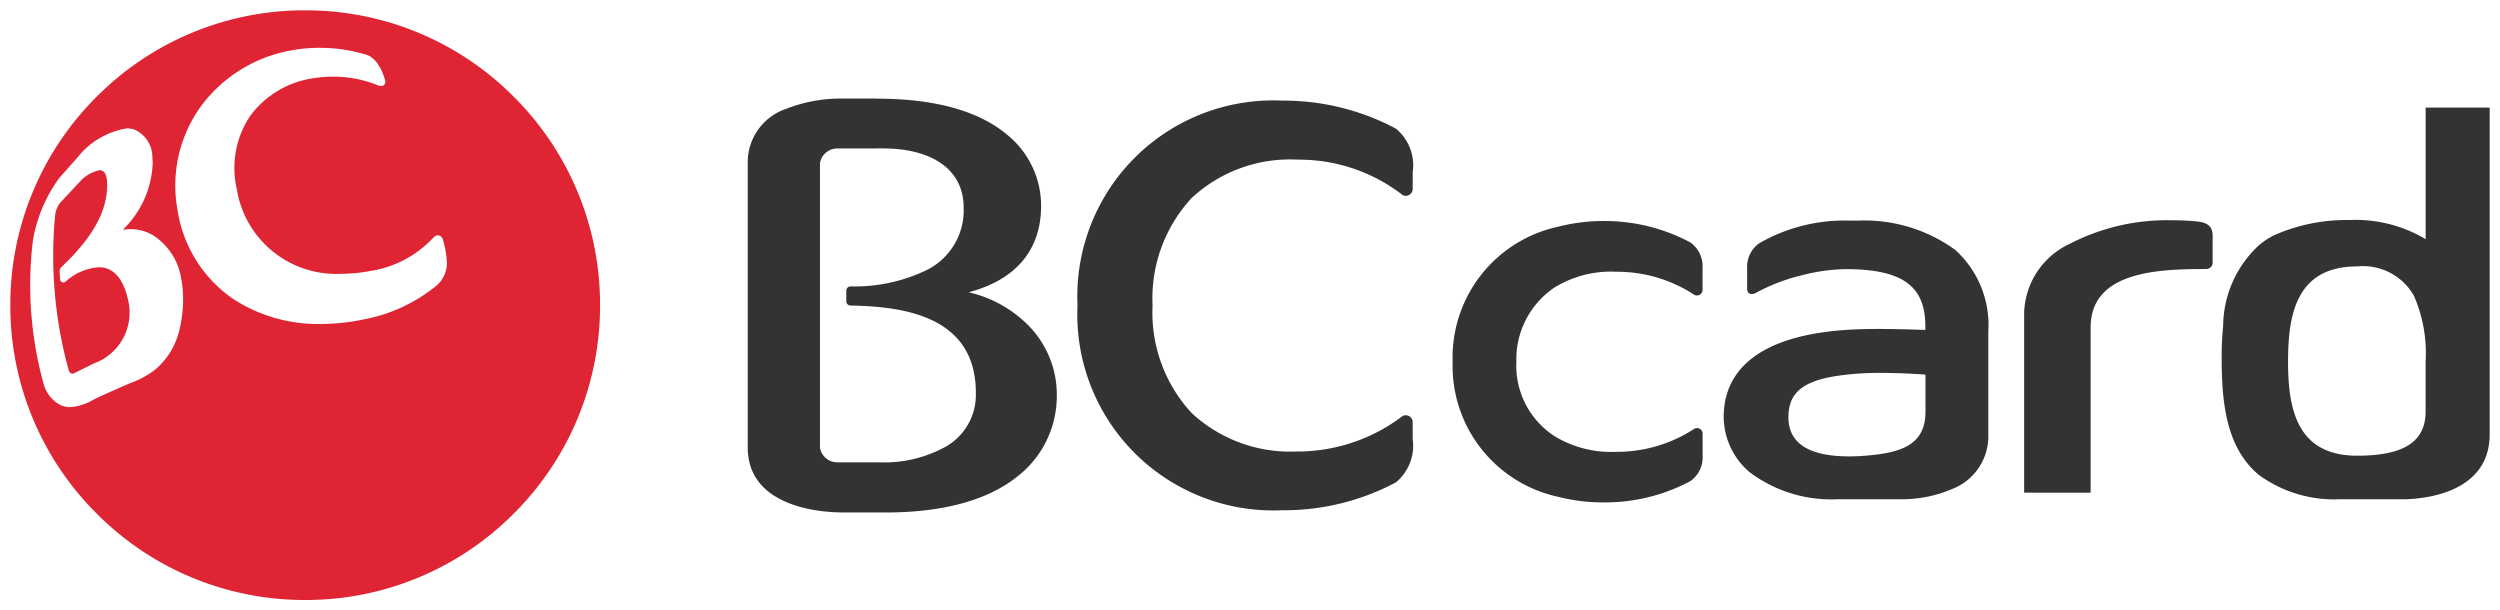 <svg xmlns="http://www.w3.org/2000/svg" width="121.001" height="29.54" viewBox="0 0 121.001 29.54"><g transform="translate(-622.942 -376.349)"><path d="M-9991.729-1610.459a14.178,14.178,0,0,1-10.091-4.18,14.174,14.174,0,0,1-4.181-10.092,14.171,14.171,0,0,1,4.181-10.089,14.179,14.179,0,0,1,10.091-4.179,14.179,14.179,0,0,1,10.091,4.179,14.175,14.175,0,0,1,4.18,10.089,14.179,14.179,0,0,1-4.18,10.092A14.178,14.178,0,0,1-9991.729-1610.459Zm-8.637-22.826a3.836,3.836,0,0,0-2.4,1.426l-.849.954a7.1,7.1,0,0,0-1.293,3.046,17.894,17.894,0,0,0,.51,6.908,1.637,1.637,0,0,0,.849,1.07,1.218,1.218,0,0,0,.453.087,2.632,2.632,0,0,0,1.174-.391l.131-.065.5-.226.492-.219.6-.261a4.219,4.219,0,0,0,1.224-.668,3.549,3.549,0,0,0,1.1-1.69,5.9,5.9,0,0,0,.209-1.145,5.375,5.375,0,0,0-.061-1.534,3.052,3.052,0,0,0-1.358-2.114,2.127,2.127,0,0,0-1.107-.3,2.492,2.492,0,0,0-.364.027,4.711,4.711,0,0,0,1.443-3.174c0-.084,0-.174-.012-.3a1.469,1.469,0,0,0-.85-1.366A1.158,1.158,0,0,0-10000.366-1633.286Zm9.329-3.9a7.577,7.577,0,0,0-1.312.115,6.951,6.951,0,0,0-4.38,2.652,6.545,6.545,0,0,0-1.178,5.093,6.376,6.376,0,0,0,2.7,4.3,7.509,7.509,0,0,0,4.231,1.207,10.251,10.251,0,0,0,2.111-.228,7.818,7.818,0,0,0,3.506-1.642,1.449,1.449,0,0,0,.487-1.118,4.475,4.475,0,0,0-.179-1.052c-.057-.208-.151-.251-.276-.251-.1,0-.218.13-.223.136a5.225,5.225,0,0,1-3,1.584,7.589,7.589,0,0,1-1.43.142,4.873,4.873,0,0,1-5.057-4.082,4.55,4.55,0,0,1,.638-3.551,4.629,4.629,0,0,1,3.175-1.848,5.882,5.882,0,0,1,.843-.061,5.723,5.723,0,0,1,2.2.432.484.484,0,0,0,.121.016.2.2,0,0,0,.167-.064.269.269,0,0,0,.025-.231c-.265-.911-.692-1.139-.863-1.2A7.539,7.539,0,0,0-9991.037-1637.183Zm-11.96,15.769a.166.166,0,0,1-.068-.015c-.06-.031-.081-.075-.118-.176a20.772,20.772,0,0,1-.647-7.5,1.194,1.194,0,0,1,.251-.588l.821-.881.1-.1a1.73,1.73,0,0,1,.978-.584.32.32,0,0,1,.119.021c.194.08.241.383.246.623.033,1.29-.687,2.608-2.2,4.028a.321.321,0,0,0-.1.264c0,.012.021.3.022.319a.172.172,0,0,0,.1.163.168.168,0,0,0,.061.011.168.168,0,0,0,.118-.049,2.673,2.673,0,0,1,1.59-.684,1.219,1.219,0,0,1,.4.064c.5.176.851.7,1.029,1.557a2.606,2.606,0,0,1-1.635,3.024l-.027.01-.984.487A.16.16,0,0,1-10003-1621.413Z" transform="translate(10629.443 2015.848)" fill="#df2534" stroke="rgba(0,0,0,0)" stroke-width="1"/><path d="M-10037.145-1623.231c-.759,0-4.545-.152-4.545-3.146v-13.75a2.729,2.729,0,0,1,1.854-2.635,7.233,7.233,0,0,1,2.563-.5h1.828v.005h0c2.8,0,4.917.585,6.3,1.736a4.428,4.428,0,0,1,1.655,3.447c0,2.133-1.212,3.582-3.506,4.188a5.94,5.94,0,0,1,2.966,1.682,4.773,4.773,0,0,1,1.3,3.308,4.93,4.93,0,0,1-1.862,3.891c-1.453,1.179-3.614,1.777-6.424,1.777h-2.131Zm-.19-17.615a.847.847,0,0,0-.859.718v13.757a.847.847,0,0,0,.859.716h2.014a6.144,6.144,0,0,0,3.258-.783,2.886,2.886,0,0,0,1.414-2.589c0-3.685-3.453-4.171-6.051-4.216a.208.208,0,0,1-.219-.2v-.527a.206.206,0,0,1,.219-.2,8.018,8.018,0,0,0,3.715-.812,3.226,3.226,0,0,0,1.746-3.008c0-1.79-1.464-2.858-3.916-2.858Zm21.521,17.51a9.486,9.486,0,0,1-9.914-9.914,9.484,9.484,0,0,1,9.914-9.912,11.557,11.557,0,0,1,5.5,1.358,2.311,2.311,0,0,1,.81,2.114v.8a.335.335,0,0,1-.333.335.265.265,0,0,1-.166-.045,8.184,8.184,0,0,0-4.713-1.7c-.135-.005-.272-.008-.408-.008a6.988,6.988,0,0,0-5.088,1.868,7.149,7.149,0,0,0-1.883,5.192,7.148,7.148,0,0,0,1.885,5.2,7,7,0,0,0,5.092,1.868c.133,0,.269,0,.4-.008a8.387,8.387,0,0,0,4.713-1.7.284.284,0,0,1,.166-.045.335.335,0,0,1,.333.335v.8a2.307,2.307,0,0,1-.81,2.112A11.529,11.529,0,0,1-10015.813-1623.335Zm15.552-.38a8.705,8.705,0,0,1-2.21-.272,6.479,6.479,0,0,1-5.1-6.532v-.005a6.475,6.475,0,0,1,5.1-6.532,8.7,8.7,0,0,1,2.21-.277,8.779,8.779,0,0,1,4.191,1.033,1.416,1.416,0,0,1,.595,1.242v1.066a.266.266,0,0,1-.27.262.236.236,0,0,1-.139-.038,6.784,6.784,0,0,0-3.369-1.1c-.146-.008-.294-.012-.438-.012a5.232,5.232,0,0,0-2.941.758,4.189,4.189,0,0,0-1.854,3.6,4.067,4.067,0,0,0,1.854,3.606,5.262,5.262,0,0,0,2.982.753c.134,0,.268,0,.4-.01a6.816,6.816,0,0,0,3.369-1.1.254.254,0,0,1,.139-.038.266.266,0,0,1,.27.262v1.066a1.4,1.4,0,0,1-.595,1.24A8.751,8.751,0,0,1-10000.262-1623.716Zm38.78-.151h-3.168a6.178,6.178,0,0,1-3.9-1.179c-1.581-1.314-1.8-3.494-1.8-5.653a14.3,14.3,0,0,1,.072-1.565,5.37,5.37,0,0,1,1.727-3.894,3.687,3.687,0,0,1,.721-.481,8.663,8.663,0,0,1,3.652-.743,6.615,6.615,0,0,1,3.7.925v-6.368h3.1v15.814C-9957.379-1624.181-9960.519-1623.889-9961.481-1623.867Zm-2.313-11.27c-2.944,0-3.342,2.325-3.342,4.6,0,2.256.4,4.561,3.342,4.561,2.263,0,3.316-.679,3.316-2.137v-2.424a6.943,6.943,0,0,0-.569-3.186A2.834,2.834,0,0,0-9963.795-1635.137Zm-21.953,11.27h-3.208a6.586,6.586,0,0,1-4.241-1.31,3.536,3.536,0,0,1-1.24-3.034c.137-1.666,1.371-3.692,6.475-3.883.289-.011.626-.016,1-.016,1.1,0,2.223.047,2.27.049v-.176c0-1.939-1.088-2.742-3.755-2.77h-.071a8.881,8.881,0,0,0-2.076.28,9.047,9.047,0,0,0-2.318.88.345.345,0,0,1-.166.047h-.028c-.141-.014-.212-.1-.212-.265v-.973a1.4,1.4,0,0,1,.588-1.222,8.279,8.279,0,0,1,4.407-1.094c.119,0,.238,0,.353,0a7.482,7.482,0,0,1,4.725,1.418,4.905,4.905,0,0,1,1.6,3.953v4.965a2.736,2.736,0,0,1-1.723,2.643A6.229,6.229,0,0,1-9985.748-1623.867Zm-1.058-6.119c-.435,0-.824.013-1.157.038-2.447.181-3.357.753-3.357,2.112,0,1.256.988,1.893,2.937,1.893.111,0,.229,0,.324-.009l.1,0c2.073-.115,3.273-.507,3.273-2.165v-1.784h0c-.006,0-1.014-.081-2.113-.081Zm10.11,5.8h-3.214v-8.715a3.8,3.8,0,0,1,2.194-3.323,10.257,10.257,0,0,1,4.971-1.147c.373,0,.75.016,1.121.048.5.042.837.179.837.706v1.28a.308.308,0,0,1-.3.325h-.01c-2.093.01-5.595.027-5.595,2.818v8.008Z" transform="translate(10700.822 2024.381)" fill="#333" stroke="rgba(0,0,0,0)" stroke-width="1"/></g></svg>
